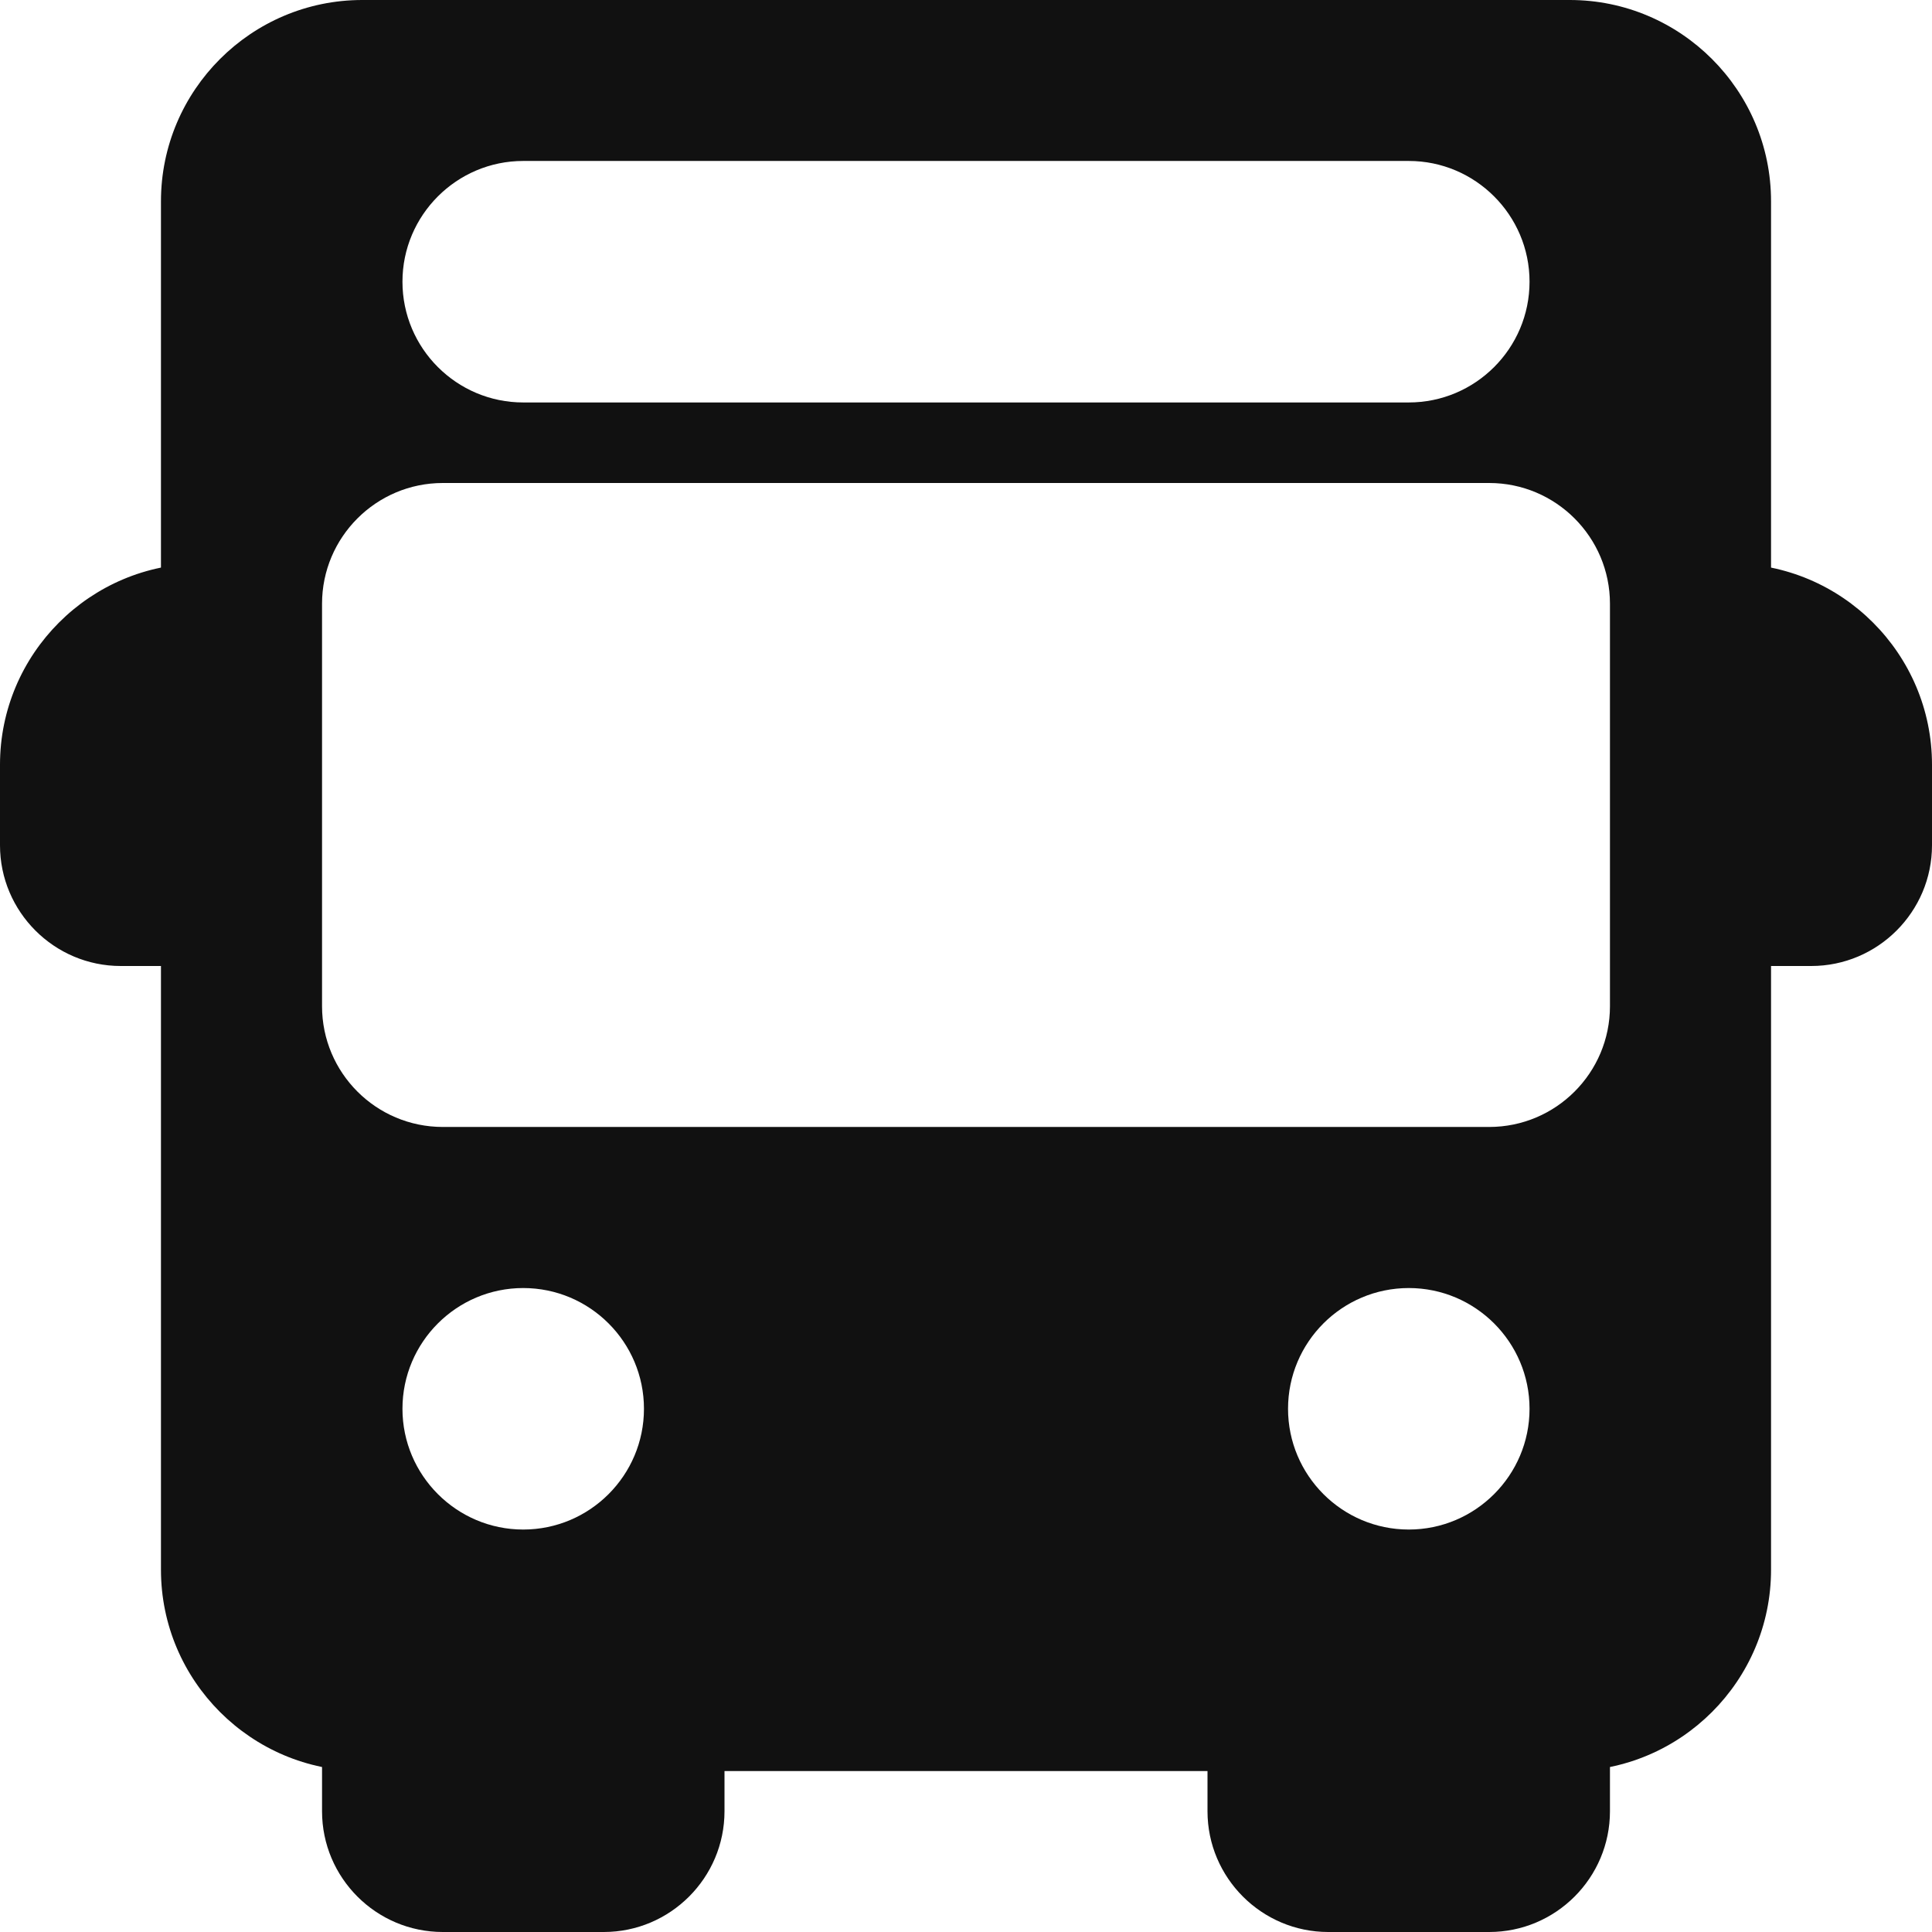 <svg width="16" height="16" viewBox="0 0 16 16" fill="none" xmlns="http://www.w3.org/2000/svg">
<path d="M1.667 7.333V5.333C1.851 5.333 2 5.184 2 5C2 4.816 1.851 4.667 1.667 4.667C0.747 4.667 0 5.415 0 6.333V7C0 7.551 0.449 8 1 8H1.667C1.851 8 2 7.851 2 7.667C2 7.483 1.851 7.333 1.667 7.333Z" fill="#111111"/>
<path d="M14.333 4.667C14.149 4.667 14 4.816 14 5C14 5.184 14.149 5.333 14.333 5.333V7.333C14.149 7.333 14 7.483 14 7.667C14 7.851 14.149 8 14.333 8H15C15.551 8 16 7.551 16 7V6.333C16 5.415 15.253 4.667 14.333 4.667Z" fill="#111111"/>
<path d="M5.667 14C5.483 14 5.333 14.149 5.333 14.333H3.333C3.333 14.149 3.184 14 3 14C2.816 14 2.667 14.149 2.667 14.333V15C2.667 15.551 3.115 16 3.667 16H5C5.551 16 6 15.551 6 15V14.333C6 14.149 5.851 14 5.667 14Z" fill="#111111"/>
<path d="M13 14C12.816 14 12.667 14.149 12.667 14.333H10.667C10.667 14.149 10.517 14 10.333 14C10.149 14 10 14.149 10 14.333V15C10 15.551 10.449 16 11 16H12.333C12.885 16 13.333 15.551 13.333 15V14.333C13.333 14.149 13.184 14 13 14Z" fill="#111111"/>
<path d="M13 0H3C2.081 0 1.333 0.748 1.333 1.667V13C1.333 13.919 2.081 14.667 3 14.667H13C13.919 14.667 14.667 13.919 14.667 13V1.667C14.667 0.748 13.919 0 13 0ZM4.333 1.333H11.667C12.218 1.333 12.667 1.782 12.667 2.333C12.667 2.885 12.218 3.333 11.667 3.333H4.333C3.782 3.333 3.333 2.885 3.333 2.333C3.333 1.782 3.782 1.333 4.333 1.333ZM4.333 12.667C3.782 12.667 3.333 12.218 3.333 11.667C3.333 11.115 3.782 10.667 4.333 10.667C4.885 10.667 5.333 11.115 5.333 11.667C5.333 12.218 4.885 12.667 4.333 12.667ZM11.667 12.667C11.115 12.667 10.667 12.218 10.667 11.667C10.667 11.115 11.115 10.667 11.667 10.667C12.218 10.667 12.667 11.115 12.667 11.667C12.667 12.218 12.218 12.667 11.667 12.667ZM13.333 8.333C13.333 8.885 12.885 9.333 12.333 9.333H3.667C3.115 9.333 2.667 8.885 2.667 8.333V5C2.667 4.449 3.115 4 3.667 4H12.333C12.885 4 13.333 4.449 13.333 5V8.333H13.333Z" fill="#111111"/>
</svg>
